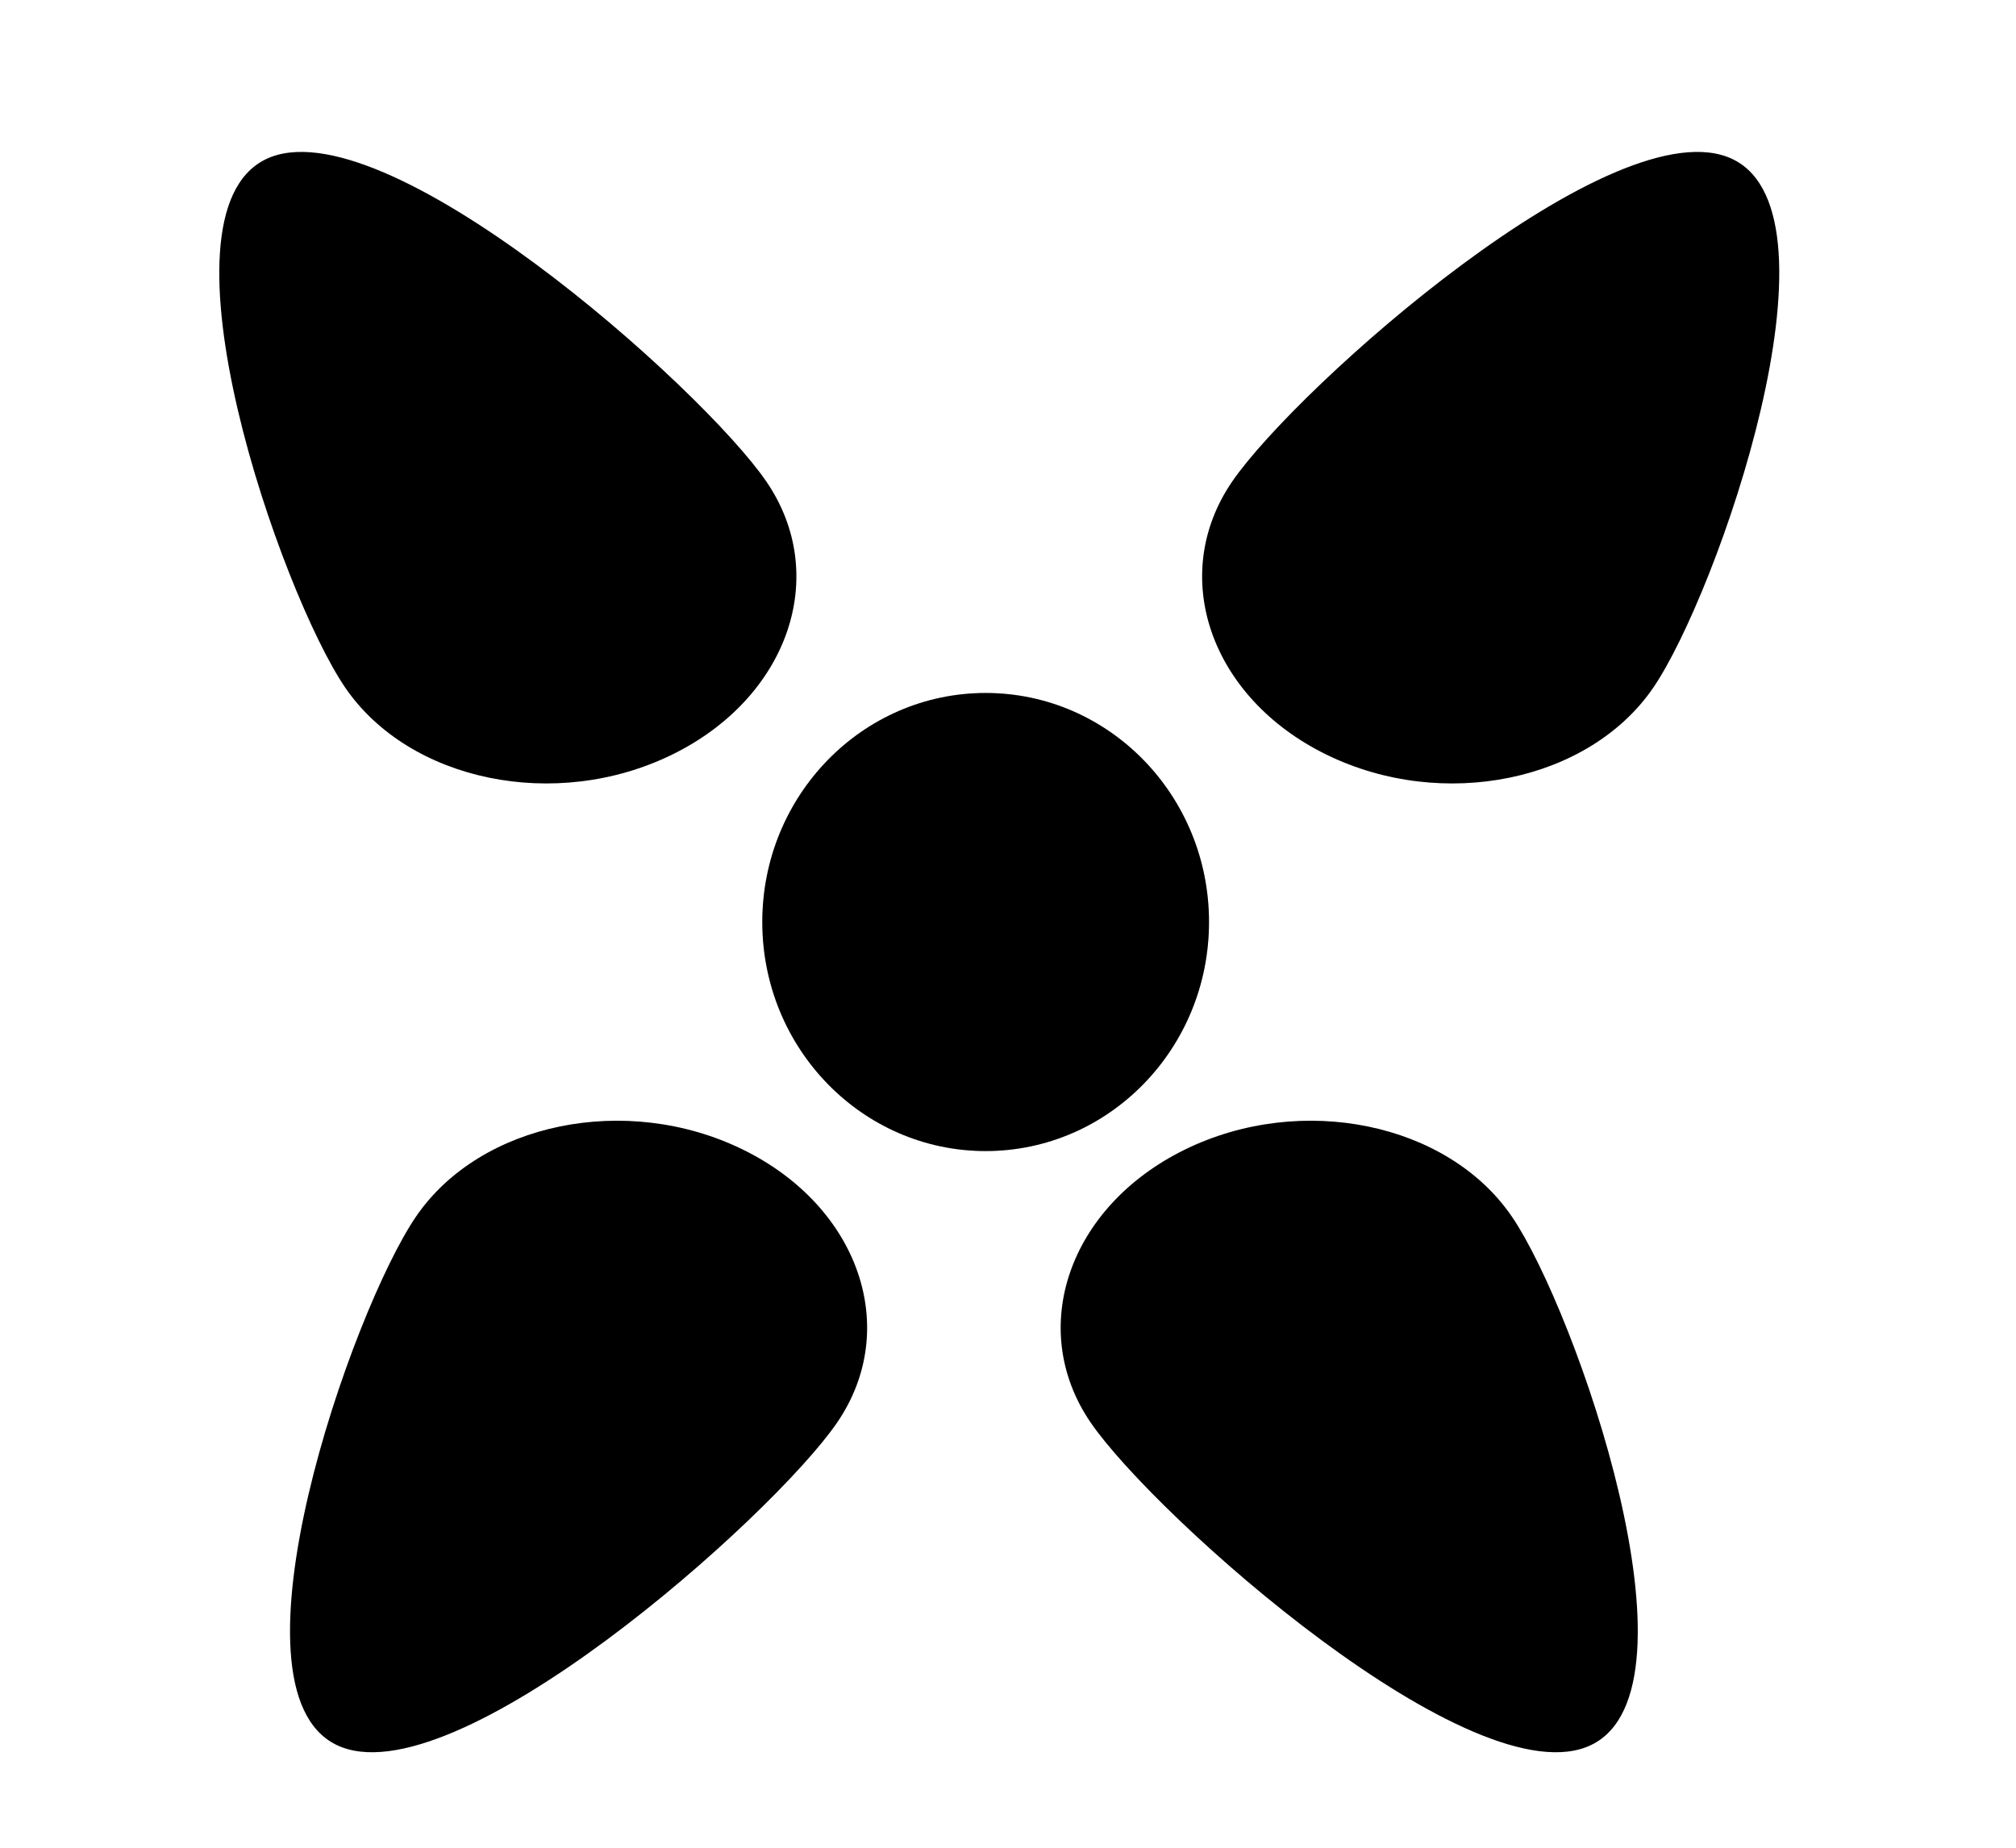 <svg width="24" height="22" viewBox="0 0 24 22" fill="none" xmlns="http://www.w3.org/2000/svg">
<path d="M14.109 13.686C12.724 14.363 12.22 15.818 12.983 16.936C13.747 18.055 17.561 21.451 18.946 20.775C20.331 20.098 18.762 15.605 17.999 14.486C17.236 13.368 15.494 13.009 14.109 13.686Z" fill="black"/>
<path d="M15.793 8.986C14.408 8.309 13.904 6.854 14.667 5.736C15.431 4.617 19.245 1.221 20.631 1.897C22.015 2.574 20.446 7.067 19.683 8.186C18.92 9.304 17.178 9.663 15.793 8.986Z" fill="black"/>
<path d="M8.841 13.686C10.226 14.363 10.73 15.818 9.967 16.936C9.204 18.055 5.389 21.451 4.004 20.775C2.619 20.098 4.188 15.605 4.952 14.486C5.715 13.368 7.456 13.009 8.841 13.686Z" fill="black"/>
<path d="M7.999 8.986C9.384 8.309 9.888 6.854 9.125 5.736C8.362 4.617 4.547 1.221 3.162 1.897C1.777 2.574 3.346 7.067 4.109 8.186C4.873 9.304 6.614 9.663 7.999 8.986Z" fill="black"/>
<ellipse cx="11.734" cy="10.978" rx="2.659" ry="2.727" fill="black"/>
<ellipse cx="11.734" cy="10.978" rx="2.659" ry="2.727" fill="black" fill-opacity="0.2"/>
</svg>
